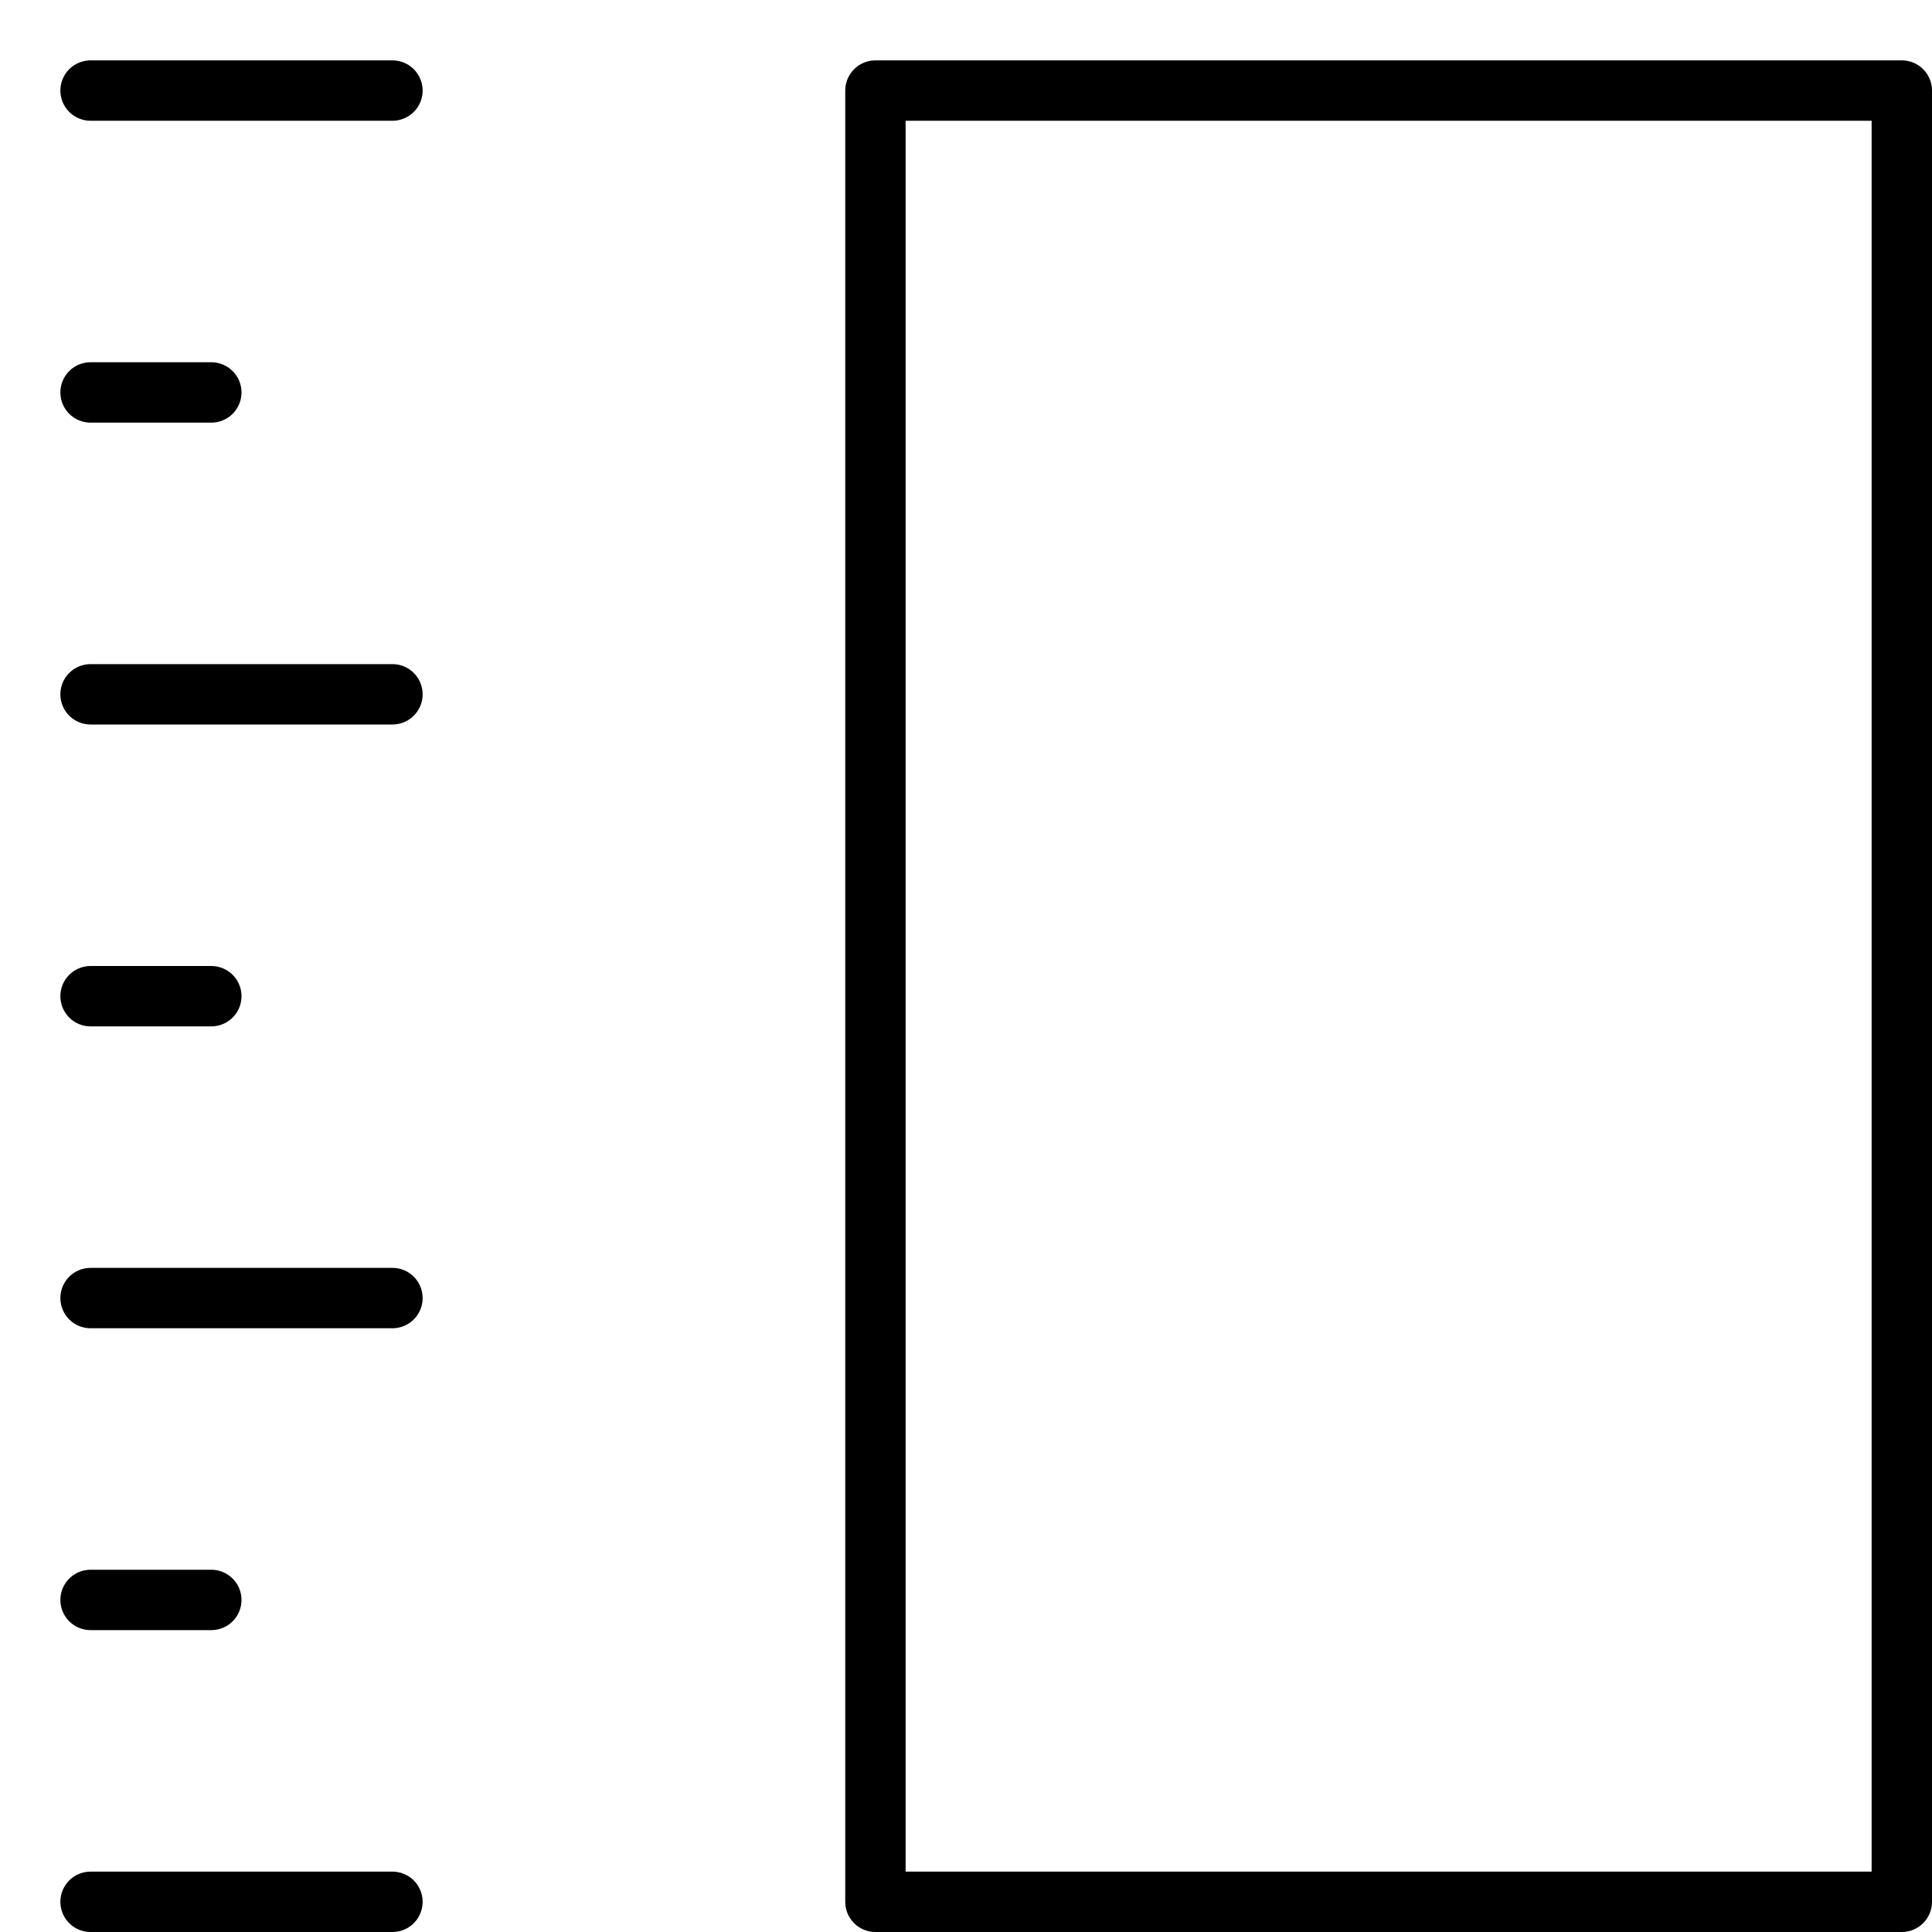 <svg xmlns="http://www.w3.org/2000/svg" viewBox="0 0 32 32"><title>size large</title><g stroke-linecap="round" stroke-width="1" fill="none" stroke="#000000" stroke-linejoin="round" class="nc-icon-wrapper" transform="translate(0.5 0.5)"><line x1="1" y1="1" x2="6" y2="1"></line> <line x1="1" y1="11" x2="6" y2="11"></line> <line x1="1" y1="21" x2="6" y2="21"></line> <line x1="1" y1="31" x2="6" y2="31"></line> <line x1="3" y1="6" x2="1" y2="6"></line> <line x1="3" y1="16" x2="1" y2="16"></line> <line x1="3" y1="26" x2="1" y2="26"></line> <rect x="14" y="1" width="17" height="30" stroke="#000000"></rect></g></svg>